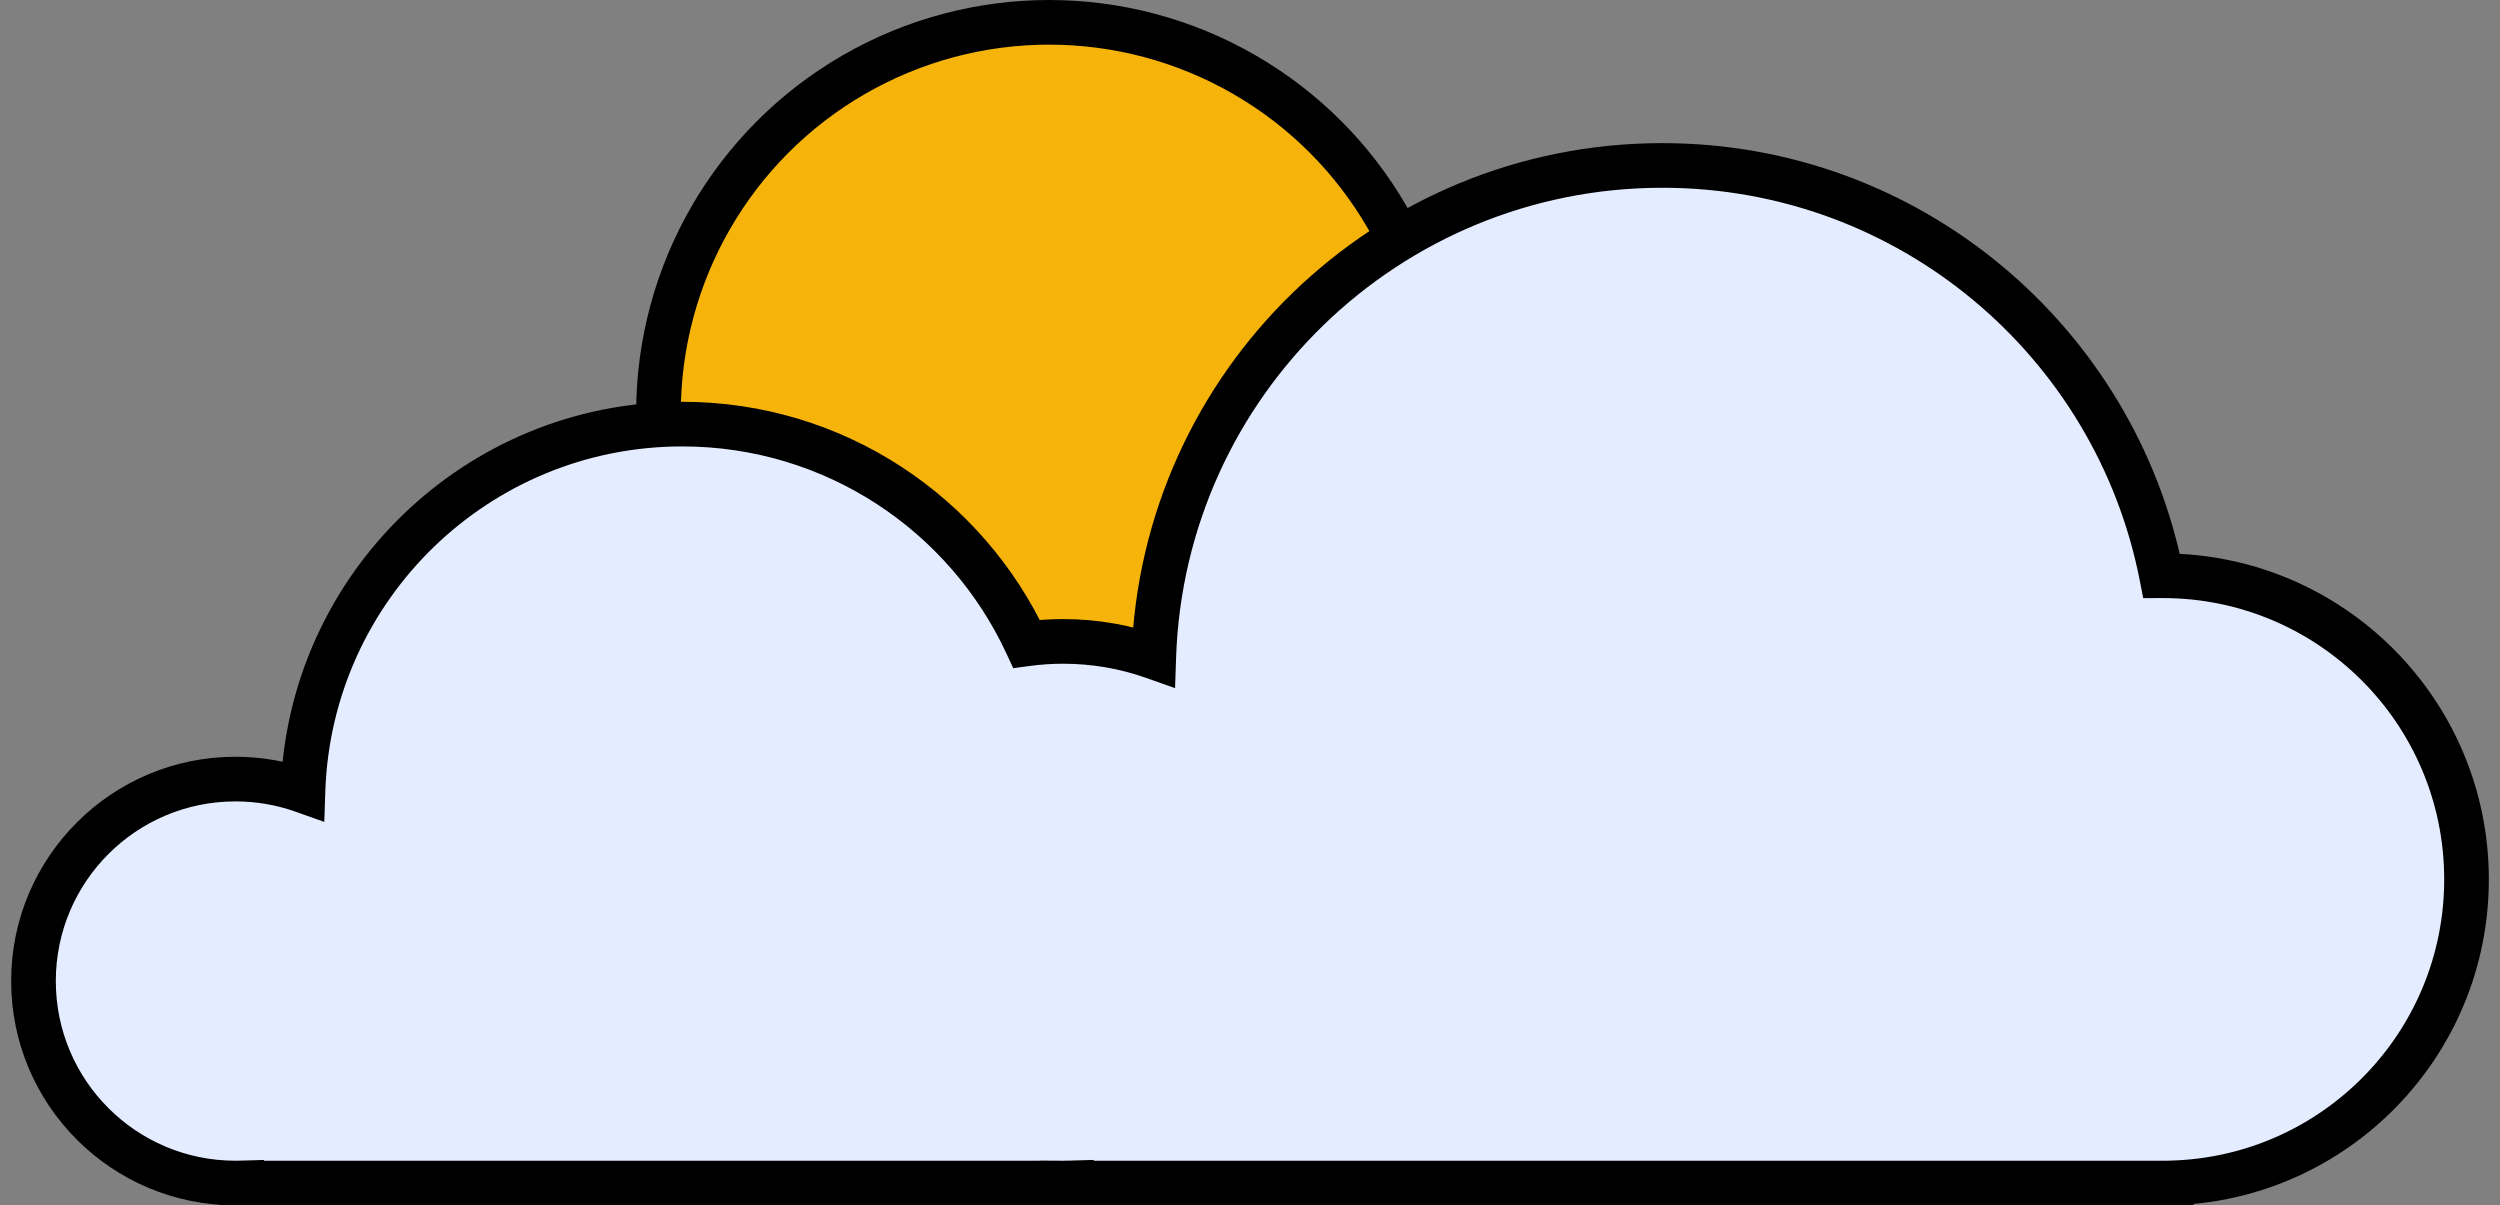 <svg width="112" height="54" viewBox="0 0 112 54" fill="none" xmlns="http://www.w3.org/2000/svg">
<rect x="0" y="0" width="112" height="54" fill="#808080" stroke="none"/>
<circle cx="47" cy="18.5" r="17.5" fill="#F6B40A" stroke="black" stroke-width="2"/>
<path fill-rule="evenodd" clip-rule="evenodd" d="M74.471 53H96.882L96.897 53L96.912 53H97.265V52.995C104.607 52.8 110.5 46.787 110.5 39.397C110.5 31.884 104.41 25.794 96.897 25.794L96.838 25.794C94.783 15.316 85.55 7.412 74.471 7.412C62.141 7.412 52.098 17.2 51.689 29.43C50.421 28.98 49.055 28.735 47.632 28.735C47.075 28.735 46.527 28.773 45.99 28.845C43.289 23.031 37.398 19 30.564 19C21.369 19 13.879 26.3 13.574 35.421C12.628 35.086 11.61 34.903 10.548 34.903C5.551 34.903 1.5 38.954 1.5 43.952C1.5 48.949 5.551 53 10.548 53C10.64 53 10.732 52.998 10.823 52.996V53H47.565V53C47.587 53 47.61 53 47.632 53C47.755 53 47.878 52.998 48 52.994V53H74.471Z" fill="#E4EDFF"/>
<path d="M96.882 53L96.883 52H96.882V53ZM96.897 53L96.897 54H96.898L96.897 53ZM96.912 53V52H96.911L96.912 53ZM97.265 53V54H98.265V53H97.265ZM97.265 52.995L97.238 51.995L96.265 52.021V52.995H97.265ZM96.897 25.794V24.794L96.895 24.794L96.897 25.794ZM96.838 25.794L95.857 25.986L96.016 26.796L96.84 26.794L96.838 25.794ZM51.689 29.43L51.355 30.373L52.643 30.829L52.689 29.463L51.689 29.43ZM45.99 28.845L45.083 29.267L45.394 29.935L46.124 29.836L45.99 28.845ZM13.574 35.421L13.24 36.364L14.528 36.821L14.574 35.455L13.574 35.421ZM10.823 52.996H11.823V51.966L10.793 51.996L10.823 52.996ZM10.823 53H9.823V54H10.823V53ZM47.565 53V54H48.565V53H47.565ZM47.565 53L47.57 52L46.565 51.994V53H47.565ZM48 52.994H49V51.964L47.97 51.995L48 52.994ZM48 53H47V54H48V53ZM96.882 52H74.471V54H96.882V52ZM96.898 52L96.883 52L96.882 54L96.897 54L96.898 52ZM96.911 52L96.897 52L96.898 54L96.912 54L96.911 52ZM97.265 52H96.912V54H97.265V52ZM96.265 52.995V53H98.265V52.995H96.265ZM109.5 39.397C109.5 46.243 104.041 51.815 97.238 51.995L97.291 53.995C105.174 53.785 111.5 47.33 111.5 39.397H109.5ZM96.897 26.794C103.857 26.794 109.5 32.437 109.5 39.397H111.5C111.5 31.332 104.962 24.794 96.897 24.794V26.794ZM96.84 26.794L96.899 26.794L96.895 24.794L96.836 24.794L96.84 26.794ZM74.471 8.412C85.063 8.412 93.892 15.969 95.857 25.986L97.819 25.602C95.674 14.664 86.037 6.412 74.471 6.412V8.412ZM52.689 29.463C53.08 17.771 62.682 8.412 74.471 8.412V6.412C61.6 6.412 51.117 16.63 50.69 29.397L52.689 29.463ZM47.632 29.735C48.94 29.735 50.192 29.96 51.355 30.373L52.024 28.488C50.649 28 49.171 27.735 47.632 27.735V29.735ZM46.124 29.836C46.617 29.77 47.12 29.735 47.632 29.735V27.735C47.03 27.735 46.437 27.776 45.856 27.854L46.124 29.836ZM30.564 20C36.994 20 42.54 23.792 45.083 29.267L46.897 28.424C44.038 22.27 37.801 18 30.564 18V20ZM14.574 35.455C14.861 26.871 21.91 20 30.564 20V18C20.828 18 12.898 25.73 12.575 35.388L14.574 35.455ZM10.548 35.903C11.494 35.903 12.4 36.066 13.24 36.364L13.909 34.479C12.857 34.106 11.725 33.903 10.548 33.903V35.903ZM2.5 43.952C2.5 39.507 6.103 35.903 10.548 35.903V33.903C4.999 33.903 0.5 38.402 0.5 43.952H2.5ZM10.548 52C6.103 52 2.5 48.397 2.5 43.952H0.5C0.5 49.501 4.999 54 10.548 54V52ZM10.793 51.996C10.712 51.999 10.63 52 10.548 52V54C10.65 54 10.751 53.998 10.852 53.995L10.793 51.996ZM11.823 53V52.996H9.823V53H11.823ZM47.565 52H10.823V54H47.565V52ZM46.565 53V53H48.565V53H46.565ZM47.632 52C47.611 52 47.591 52 47.57 52L47.559 54C47.584 54 47.608 54 47.632 54V52ZM47.97 51.995C47.858 51.998 47.745 52 47.632 52V54C47.765 54 47.898 53.998 48.03 53.994L47.97 51.995ZM49 53V52.994H47V53H49ZM74.471 52H48V54H74.471V52Z" fill="black"/>
</svg>
